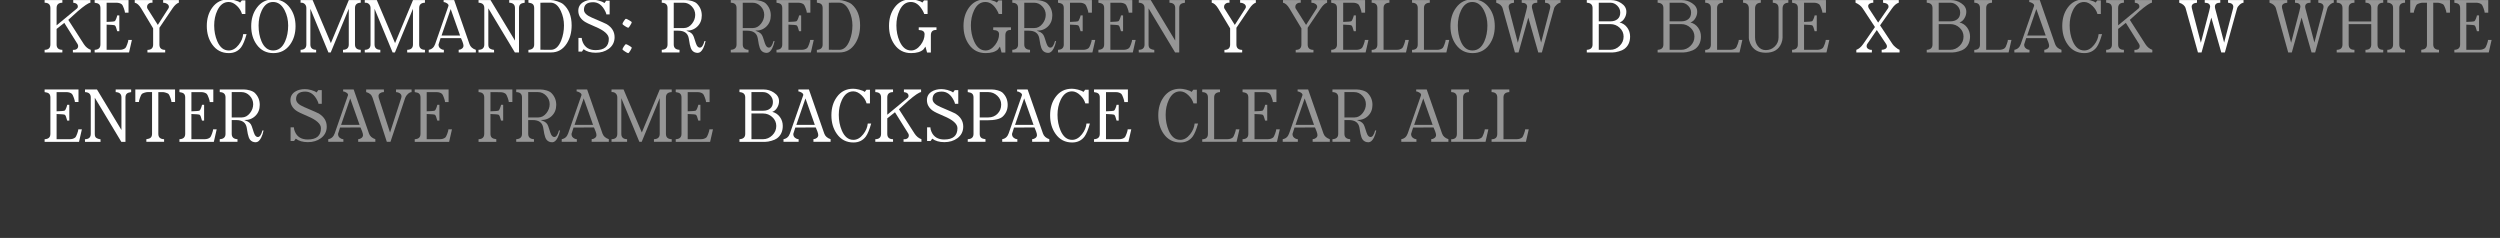 <?xml version="1.0" encoding="utf-8"?>
<!-- Generator: Adobe Illustrator 17.0.0, SVG Export Plug-In . SVG Version: 6.00 Build 0)  -->
<!DOCTYPE svg PUBLIC "-//W3C//DTD SVG 1.1//EN" "http://www.w3.org/Graphics/SVG/1.1/DTD/svg11.dtd">
<svg version="1.1" xmlns="http://www.w3.org/2000/svg" xmlns:xlink="http://www.w3.org/1999/xlink" x="0px" y="0px"
	 width="402.75px" height="38.333px" viewBox="0 0 402.75 38.333" enable-background="new 0 0 402.75 38.333" xml:space="preserve">
<rect x="0" y="0" width="402.75" height="38.333" fill="#333333" stroke="none"/>
<g id="Layer_2" display="none">
	<rect x="-25" y="-19.667" display="inline" width="584" height="98"/>
</g>
<g id="Layer_1">
	<g>
		<path fill="#FFFFFF" d="M9.118,4.664V7.17c0,0.57,0.31,0.855,0.929,0.855v0.423H7.188V8.026c0.619-0.008,0.929-0.294,0.929-0.858
			V1.294c0-0.563-0.31-0.85-0.929-0.857V0.013h2.858v0.424c-0.62,0.008-0.929,0.294-0.929,0.859v2.788l3.294-2.729
			c0.086-0.07,0.129-0.169,0.129-0.294c0-0.361-0.247-0.569-0.741-0.624V0.013h2.765v0.424c-0.322,0.031-1.004,0.494-2.047,1.389
			C12.016,2.281,11.51,2.739,11,3.201l2.506,3.906c0.306,0.465,0.678,0.771,1.118,0.918v0.423h-2.882V8.026l0.035,0.012
			c0.22,0.016,0.41-0.03,0.571-0.136c0.161-0.106,0.241-0.27,0.241-0.49c0-0.102-0.03-0.204-0.091-0.307l-2.14-3.422L9.118,4.664z"
			/>
		<path fill="#FFFFFF" d="M19.223,2.484v2.542h-0.341C18.741,4.46,18.613,4.149,18.5,4.09c-0.114-0.059-0.555-0.101-1.324-0.124
			v4.06h2.106c0.376,0,0.678-0.095,0.906-0.283c0.078-0.062,0.18-0.267,0.306-0.611s0.185-0.576,0.177-0.694h0.577l-0.459,2.012
			h-5.541V8.026c0.619-0.024,0.929-0.31,0.929-0.858V1.294c0-0.29-0.083-0.502-0.247-0.635c-0.141-0.109-0.369-0.184-0.682-0.223
			V0.013h5.458v2.024h-0.576c0.007-0.119-0.051-0.35-0.177-0.693s-0.228-0.552-0.306-0.623c-0.228-0.189-0.53-0.284-0.906-0.284
			h-1.564v3.095c0.769-0.024,1.204-0.063,1.306-0.118c0.071-0.039,0.153-0.181,0.247-0.424c0.086-0.219,0.137-0.388,0.153-0.506
			H19.223z"/>
		<path fill="#FFFFFF" d="M28.812,0.437c-0.33,0.095-0.67,0.4-1.023,0.918l-2.106,3.117v2.706c0,0.564,0.31,0.852,0.929,0.859v0.411
			h-2.858V8.037c0.611,0,0.917-0.287,0.917-0.859V4.567l-1.93-3.212c-0.329-0.541-0.674-0.848-1.035-0.918V0.013h2.859v0.424h-0.035
			c-0.235-0.016-0.428,0.035-0.577,0.153c-0.172,0.117-0.259,0.29-0.259,0.518c0,0.117,0.016,0.2,0.047,0.247l1.683,2.658
			l1.706-2.658c0.055-0.086,0.082-0.169,0.082-0.247c0-0.212-0.106-0.381-0.317-0.506c-0.181-0.11-0.385-0.165-0.612-0.165V0.013
			h2.529V0.437z"/>
		<path fill="#FFFFFF" d="M34.505,4.096c0,0.926,0.165,1.772,0.494,2.541c0.431,0.996,1.051,1.494,1.858,1.494
			c0.588,0,1.118-0.301,1.588-0.902c0.431-0.546,0.674-1.124,0.729-1.733h0.553c-0.274,0.98-0.564,1.683-0.871,2.106
			c-0.478,0.635-1.141,0.953-1.988,0.953c-1.129,0-2.02-0.459-2.671-1.377c-0.588-0.823-0.882-1.823-0.882-3
			c0-1.16,0.29-2.141,0.871-2.941c0.643-0.894,1.521-1.341,2.635-1.341c0.267,0,0.592,0.047,0.977,0.142
			c0.431,0.109,0.726,0.234,0.882,0.376l0.282-0.353h0.565V2.26h-0.541c-0.134-0.48-0.4-0.915-0.8-1.302
			c-0.439-0.426-0.886-0.639-1.341-0.639c-0.792,0-1.404,0.459-1.835,1.376C34.674,2.41,34.505,3.209,34.505,4.096z"/>
		<path fill="#FFFFFF" d="M44.035-0.104c1.129,0,2.023,0.455,2.682,1.364c0.596,0.809,0.894,1.797,0.894,2.965
			c0,1.169-0.298,2.161-0.894,2.977c-0.659,0.902-1.553,1.354-2.682,1.354c-1.122,0-2.012-0.451-2.671-1.354
			c-0.596-0.815-0.894-1.808-0.894-2.977c0-1.168,0.298-2.156,0.894-2.965C42.023,0.351,42.913-0.104,44.035-0.104z M44.011,8.131
			c0.847,0,1.486-0.487,1.918-1.461c0.329-0.746,0.494-1.603,0.494-2.568c0-0.872-0.185-1.678-0.553-2.416
			c-0.463-0.911-1.09-1.366-1.882-1.366c-0.784,0-1.392,0.459-1.823,1.378c-0.337,0.715-0.506,1.517-0.506,2.404
			c0,0.974,0.157,1.826,0.47,2.557C42.544,7.64,43.172,8.131,44.011,8.131z"/>
		<path fill="#FFFFFF" d="M56.193,0.013h1.924v0.424c-0.62,0.016-0.929,0.302-0.929,0.857v5.873c0,0.557,0.31,0.843,0.929,0.858
			v0.423h-2.859V8.026c0.62-0.016,0.93-0.302,0.93-0.857V1.413l-2.906,7.035h-0.376l-2.906-7.035v5.755
			c0,0.556,0.31,0.842,0.93,0.857v0.423h-2.506V8.026c0.619-0.016,0.929-0.302,0.929-0.858V1.294c0-0.266-0.086-0.481-0.259-0.646
			c-0.173-0.165-0.396-0.235-0.67-0.212V0.013h1.939l2.941,6.935L56.193,0.013z"/>
		<path fill="#FFFFFF" d="M66.534,0.013h1.924v0.424c-0.62,0.016-0.929,0.302-0.929,0.857v5.873c0,0.557,0.31,0.843,0.929,0.858
			v0.423h-2.859V8.026c0.62-0.016,0.93-0.302,0.93-0.857V1.413l-2.906,7.035h-0.376L60.34,1.413v5.755
			c0,0.556,0.31,0.842,0.93,0.857v0.423h-2.506V8.026c0.619-0.016,0.929-0.302,0.929-0.858V1.294c0-0.266-0.086-0.481-0.259-0.646
			c-0.173-0.165-0.396-0.235-0.67-0.212V0.013h1.939l2.941,6.935L66.534,0.013z"/>
		<path fill="#FFFFFF" d="M70.975,6.143c-0.219,0.639-0.329,0.982-0.329,1.029c0,0.265,0.086,0.468,0.259,0.607
			c0.204,0.164,0.404,0.246,0.6,0.246v0.423h-2.436V8.026c0.502-0.087,0.847-0.396,1.036-0.929l2.141-6.143
			c0.007-0.023,0.012-0.047,0.012-0.07c0-0.134-0.096-0.259-0.289-0.377c-0.192-0.117-0.358-0.176-0.5-0.176V0.013h1.694l2.47,7.095
			c0.149,0.434,0.49,0.739,1.024,0.918v0.423h-2.765V8.026c0.196-0.008,0.375-0.074,0.535-0.199s0.241-0.28,0.241-0.468
			c0-0.14-0.051-0.347-0.153-0.619c-0.086-0.195-0.169-0.394-0.247-0.597H70.975z M74.117,5.719l-1.509-4.263l-1.471,4.263H74.117z"
			/>
		<path fill="#FFFFFF" d="M82.963,1.296c0-0.549-0.31-0.836-0.929-0.859V0.013h2.494v0.424c-0.314,0.039-0.537,0.114-0.67,0.224
			c-0.165,0.134-0.247,0.346-0.247,0.636v7.152h-0.665l-4.277-7.107v5.828c0,0.289,0.066,0.492,0.2,0.609
			c0.07,0.062,0.186,0.122,0.347,0.177c0.161,0.055,0.285,0.078,0.371,0.07l0.012,0.423h-2.506l-0.012-0.423
			c0.627-0.008,0.941-0.294,0.941-0.858V1.294c0-0.548-0.31-0.834-0.929-0.857V0.013h1.929l3.941,6.53V1.296z"/>
		<path fill="#FFFFFF" d="M85.128,8.037c0.619-0.04,0.929-0.326,0.929-0.859V1.296c0-0.299-0.083-0.514-0.247-0.647
			c-0.133-0.109-0.361-0.185-0.682-0.224V0.001h3.611c0.274,0,0.625,0.071,1.053,0.212c0.427,0.142,0.739,0.294,0.935,0.459
			c0.91,0.776,1.365,1.918,1.365,3.424c0,1.129-0.263,2.102-0.788,2.917c-0.612,0.957-1.451,1.436-2.518,1.436h-3.659V8.037z
			 M88.74,8.026c0.714,0,1.271-0.502,1.671-1.507c0.298-0.769,0.447-1.576,0.447-2.423c0-0.808-0.165-1.572-0.494-2.294
			c-0.416-0.918-0.976-1.377-1.682-1.377c-0.016,0-0.557,0.004-1.624,0.012v7.576C88.062,8.022,88.622,8.026,88.74,8.026z"/>
		<path fill="#FFFFFF" d="M95.952,8.073c1.419,0,2.129-0.608,2.129-1.824c0-0.689-0.733-1.341-2.2-1.952
			c-0.917-0.385-1.518-0.679-1.8-0.883c-0.612-0.447-0.917-1.008-0.917-1.683c0-0.588,0.25-1.043,0.753-1.364
			c0.431-0.274,0.957-0.412,1.576-0.412c0.306,0,0.631,0.047,0.977,0.142c0.392,0.102,0.694,0.235,0.906,0.399l0.271-0.376h0.565
			v2.2h-0.529c-0.008-0.11-0.063-0.271-0.165-0.482c-0.479-0.988-1.133-1.482-1.964-1.482c-0.988,0-1.482,0.404-1.482,1.212
			c0,0.486,0.427,0.909,1.282,1.271c1.506,0.643,2.298,0.992,2.376,1.047C98.583,4.41,99.01,5.112,99.01,5.99
			c0,0.785-0.317,1.412-0.953,1.883c-0.573,0.416-1.267,0.623-2.083,0.623c-0.824,0-1.475-0.188-1.953-0.564l-0.271,0.377h-0.564
			v-2.2h0.529c0,0.212,0.059,0.451,0.176,0.718C94.253,7.657,94.94,8.073,95.952,8.073z"/>
		<path fill="#FFFFFF" d="M101.775,3.59c0,0.07-0.081,0.235-0.241,0.494c-0.161,0.259-0.265,0.388-0.312,0.388
			c-0.086,0-0.265-0.086-0.535-0.259c-0.271-0.172-0.406-0.294-0.406-0.364c0-0.078,0.076-0.235,0.229-0.471
			c0.153-0.235,0.265-0.353,0.335-0.353c0.071,0,0.243,0.08,0.518,0.24C101.638,3.427,101.775,3.535,101.775,3.59z M101.775,7.684
			c0,0.07-0.081,0.235-0.241,0.494c-0.161,0.259-0.265,0.389-0.312,0.389c-0.086,0-0.265-0.089-0.535-0.265
			c-0.271-0.177-0.406-0.296-0.406-0.359c0-0.078,0.076-0.235,0.229-0.471c0.153-0.235,0.265-0.353,0.335-0.353
			c0.071,0,0.243,0.08,0.518,0.241C101.638,7.522,101.775,7.629,101.775,7.684z"/>
		<path fill="#FFFFFF" d="M113.492,6.614h0.177c-0.086,0.439-0.216,0.831-0.388,1.177c-0.251,0.486-0.542,0.729-0.871,0.729
			c-0.393,0-0.698-0.137-0.918-0.411c-0.157-0.212-0.278-0.529-0.364-0.953c-0.063-0.337-0.122-0.679-0.177-1.023
			c-0.157-0.792-0.718-1.188-1.682-1.188h-0.729v2.227c0,0.54,0.31,0.825,0.929,0.856v0.423h-2.859V8.026
			c0.62-0.031,0.93-0.317,0.93-0.858V1.294c0-0.557-0.31-0.842-0.93-0.857V0.013h3.906c0.282,0,0.592,0.048,0.929,0.142
			c0.376,0.11,0.647,0.247,0.812,0.412c0.533,0.525,0.8,1.168,0.8,1.929c0,0.722-0.237,1.314-0.712,1.776
			c-0.475,0.463-1.072,0.683-1.794,0.659c0.345,0.142,0.545,0.228,0.6,0.259c0.196,0.11,0.353,0.255,0.471,0.436
			c0.086,0.134,0.188,0.396,0.306,0.788c0.125,0.416,0.228,0.702,0.306,0.858c0.142,0.268,0.314,0.4,0.518,0.4
			C113.057,7.672,113.304,7.32,113.492,6.614z M108.54,4.519h1.635c0.502,0,0.937-0.232,1.306-0.697
			c0.345-0.442,0.518-0.919,0.518-1.433c0-0.521-0.187-0.976-0.559-1.366s-0.814-0.586-1.324-0.586h-1.576V4.519z"/>
		<path fill="#969696" d="M124.61,6.614h0.177c-0.086,0.439-0.216,0.831-0.388,1.177c-0.251,0.486-0.542,0.729-0.871,0.729
			c-0.393,0-0.698-0.137-0.918-0.411c-0.157-0.212-0.278-0.529-0.364-0.953c-0.063-0.337-0.122-0.679-0.177-1.023
			c-0.157-0.792-0.718-1.188-1.682-1.188h-0.729v2.227c0,0.54,0.31,0.825,0.929,0.856v0.423h-2.859V8.026
			c0.62-0.031,0.93-0.317,0.93-0.858V1.294c0-0.557-0.31-0.842-0.93-0.857V0.013h3.906c0.282,0,0.592,0.048,0.929,0.142
			c0.376,0.11,0.647,0.247,0.812,0.412c0.533,0.525,0.8,1.168,0.8,1.929c0,0.722-0.237,1.314-0.712,1.776
			c-0.475,0.463-1.072,0.683-1.794,0.659c0.345,0.142,0.545,0.228,0.6,0.259c0.196,0.11,0.353,0.255,0.471,0.436
			c0.086,0.134,0.188,0.396,0.306,0.788c0.125,0.416,0.228,0.702,0.306,0.858c0.142,0.268,0.314,0.4,0.518,0.4
			C124.175,7.672,124.422,7.32,124.61,6.614z M119.657,4.519h1.635c0.502,0,0.937-0.232,1.306-0.697
			c0.345-0.442,0.518-0.919,0.518-1.433c0-0.521-0.187-0.976-0.559-1.366s-0.814-0.586-1.324-0.586h-1.576V4.519z"/>
		<path fill="#969696" d="M129.068,2.484v2.542h-0.341c-0.142-0.565-0.269-0.877-0.382-0.936c-0.114-0.059-0.555-0.101-1.324-0.124
			v4.06h2.106c0.376,0,0.678-0.095,0.906-0.283c0.078-0.062,0.18-0.267,0.306-0.611s0.185-0.576,0.177-0.694h0.577l-0.459,2.012
			h-5.541V8.026c0.619-0.024,0.929-0.31,0.929-0.858V1.294c0-0.29-0.083-0.502-0.247-0.635c-0.141-0.109-0.369-0.184-0.682-0.223
			V0.013h5.458v2.024h-0.576c0.007-0.119-0.051-0.35-0.177-0.693s-0.228-0.552-0.306-0.623c-0.228-0.189-0.53-0.284-0.906-0.284
			h-1.564v3.095c0.769-0.024,1.204-0.063,1.306-0.118c0.071-0.039,0.153-0.181,0.247-0.424c0.086-0.219,0.137-0.388,0.153-0.506
			H129.068z"/>
		<path fill="#969696" d="M131.598,8.037c0.619-0.04,0.929-0.326,0.929-0.859V1.296c0-0.299-0.083-0.514-0.247-0.647
			c-0.133-0.109-0.361-0.185-0.682-0.224V0.001h3.611c0.274,0,0.625,0.071,1.053,0.212c0.427,0.142,0.739,0.294,0.935,0.459
			c0.91,0.776,1.365,1.918,1.365,3.424c0,1.129-0.263,2.102-0.788,2.917c-0.612,0.957-1.451,1.436-2.518,1.436h-3.659V8.037z
			 M135.209,8.026c0.714,0,1.271-0.502,1.671-1.507c0.298-0.769,0.447-1.576,0.447-2.423c0-0.808-0.165-1.572-0.494-2.294
			c-0.416-0.918-0.976-1.377-1.682-1.377c-0.016,0-0.557,0.004-1.624,0.012v7.576C134.531,8.022,135.092,8.026,135.209,8.026z"/>
		<path fill="#FFFFFF" d="M146.774,8.555c-1.129,0-2.02-0.459-2.671-1.377c-0.588-0.823-0.882-1.823-0.882-3
			c0-1.16,0.29-2.141,0.871-2.941c0.643-0.894,1.521-1.341,2.635-1.341c0.259,0,0.584,0.047,0.977,0.142
			c0.439,0.109,0.733,0.234,0.882,0.376l0.282-0.353h0.565V2.26h-0.541c-0.024-0.103-0.094-0.264-0.212-0.484
			c-0.525-0.971-1.169-1.456-1.93-1.456c-0.8,0-1.412,0.455-1.835,1.364c-0.337,0.714-0.506,1.518-0.506,2.412
			c0,0.917,0.168,1.761,0.506,2.529c0.439,1.004,1.059,1.506,1.859,1.506c0.572,0,1.086-0.297,1.541-0.892
			c0.423-0.555,0.635-1.13,0.635-1.724c0-0.438-0.314-0.665-0.941-0.681V4.402h2.859v0.424c-0.023,0-0.051,0-0.082,0
			c-0.549,0-0.824,0.286-0.824,0.858V8.46h-0.612l-0.259-0.953c-0.063,0.103-0.172,0.256-0.33,0.459
			C148.339,8.359,147.676,8.555,146.774,8.555z"/>
		<path fill="#969696" d="M158.774,8.555c-1.129,0-2.02-0.459-2.671-1.377c-0.588-0.823-0.882-1.823-0.882-3
			c0-1.16,0.29-2.141,0.871-2.941c0.643-0.894,1.521-1.341,2.635-1.341c0.259,0,0.584,0.047,0.977,0.142
			c0.439,0.109,0.733,0.234,0.882,0.376l0.282-0.353h0.565V2.26h-0.541c-0.024-0.103-0.094-0.264-0.212-0.484
			c-0.525-0.971-1.169-1.456-1.93-1.456c-0.8,0-1.412,0.455-1.835,1.364c-0.337,0.714-0.506,1.518-0.506,2.412
			c0,0.917,0.168,1.761,0.506,2.529c0.439,1.004,1.059,1.506,1.859,1.506c0.572,0,1.086-0.297,1.541-0.892
			c0.423-0.555,0.635-1.13,0.635-1.724c0-0.438-0.314-0.665-0.941-0.681V4.402h2.859v0.424c-0.023,0-0.051,0-0.082,0
			c-0.549,0-0.824,0.286-0.824,0.858V8.46h-0.612l-0.259-0.953c-0.063,0.103-0.172,0.256-0.33,0.459
			C160.339,8.359,159.676,8.555,158.774,8.555z"/>
		<path fill="#969696" d="M169.962,6.614h0.177c-0.086,0.439-0.216,0.831-0.388,1.177c-0.251,0.486-0.542,0.729-0.871,0.729
			c-0.393,0-0.698-0.137-0.918-0.411c-0.157-0.212-0.278-0.529-0.364-0.953c-0.063-0.337-0.122-0.679-0.177-1.023
			c-0.157-0.792-0.718-1.188-1.682-1.188h-0.729v2.227c0,0.54,0.31,0.825,0.929,0.856v0.423h-2.859V8.026
			c0.62-0.031,0.93-0.317,0.93-0.858V1.294c0-0.557-0.31-0.842-0.93-0.857V0.013h3.906c0.282,0,0.592,0.048,0.929,0.142
			c0.376,0.11,0.647,0.247,0.812,0.412c0.533,0.525,0.8,1.168,0.8,1.929c0,0.722-0.237,1.314-0.712,1.776
			c-0.475,0.463-1.072,0.683-1.794,0.659c0.345,0.142,0.545,0.228,0.6,0.259c0.196,0.11,0.353,0.255,0.471,0.436
			c0.086,0.134,0.188,0.396,0.306,0.788c0.125,0.416,0.228,0.702,0.306,0.858c0.142,0.268,0.314,0.4,0.518,0.4
			C169.527,7.672,169.774,7.32,169.962,6.614z M165.01,4.519h1.635c0.502,0,0.937-0.232,1.306-0.697
			c0.345-0.442,0.518-0.919,0.518-1.433c0-0.521-0.187-0.976-0.559-1.366s-0.814-0.586-1.324-0.586h-1.576V4.519z"/>
		<path fill="#969696" d="M174.421,2.484v2.542h-0.341c-0.142-0.565-0.269-0.877-0.382-0.936c-0.114-0.059-0.555-0.101-1.324-0.124
			v4.06h2.106c0.376,0,0.678-0.095,0.906-0.283c0.078-0.062,0.18-0.267,0.306-0.611s0.185-0.576,0.177-0.694h0.577l-0.459,2.012
			h-5.541V8.026c0.619-0.024,0.929-0.31,0.929-0.858V1.294c0-0.29-0.083-0.502-0.247-0.635c-0.141-0.109-0.369-0.184-0.682-0.223
			V0.013h5.458v2.024h-0.576c0.007-0.119-0.051-0.35-0.177-0.693s-0.228-0.552-0.306-0.623c-0.228-0.189-0.53-0.284-0.906-0.284
			h-1.564v3.095c0.769-0.024,1.204-0.063,1.306-0.118c0.071-0.039,0.153-0.181,0.247-0.424c0.086-0.219,0.137-0.388,0.153-0.506
			H174.421z"/>
		<path fill="#969696" d="M180.927,2.484v2.542h-0.341c-0.142-0.565-0.269-0.877-0.382-0.936c-0.114-0.059-0.555-0.101-1.324-0.124
			v4.06h2.106c0.376,0,0.678-0.095,0.906-0.283c0.078-0.062,0.18-0.267,0.306-0.611s0.185-0.576,0.177-0.694h0.577l-0.459,2.012
			h-5.541V8.026c0.619-0.024,0.929-0.31,0.929-0.858V1.294c0-0.29-0.083-0.502-0.247-0.635c-0.141-0.109-0.369-0.184-0.682-0.223
			V0.013h5.458v2.024h-0.576c0.007-0.119-0.051-0.35-0.177-0.693s-0.228-0.552-0.306-0.623c-0.228-0.189-0.53-0.284-0.906-0.284
			h-1.564v3.095c0.769-0.024,1.204-0.063,1.306-0.118c0.071-0.039,0.153-0.181,0.247-0.424c0.086-0.219,0.137-0.388,0.153-0.506
			H180.927z"/>
		<path fill="#969696" d="M189.327,1.296c0-0.549-0.31-0.836-0.929-0.859V0.013h2.494v0.424c-0.314,0.039-0.537,0.114-0.67,0.224
			c-0.165,0.134-0.247,0.346-0.247,0.636v7.152h-0.665l-4.277-7.107v5.828c0,0.289,0.066,0.492,0.2,0.609
			c0.07,0.062,0.186,0.122,0.347,0.177c0.161,0.055,0.285,0.078,0.371,0.07l0.012,0.423h-2.506l-0.012-0.423
			c0.627-0.008,0.941-0.294,0.941-0.858V1.294c0-0.548-0.31-0.834-0.929-0.857V0.013h1.929l3.941,6.53V1.296z"/>
		<path fill="#FFFFFF" d="M202.315,0.437c-0.33,0.095-0.67,0.4-1.023,0.918l-2.106,3.117v2.706c0,0.564,0.31,0.852,0.929,0.859
			v0.411h-2.858V8.037c0.611,0,0.917-0.287,0.917-0.859V4.567l-1.93-3.212c-0.329-0.541-0.674-0.848-1.035-0.918V0.013h2.859v0.424
			h-0.035c-0.235-0.016-0.428,0.035-0.577,0.153c-0.172,0.117-0.259,0.29-0.259,0.518c0,0.117,0.016,0.2,0.047,0.247l1.683,2.658
			l1.706-2.658c0.055-0.086,0.082-0.169,0.082-0.247c0-0.212-0.106-0.381-0.317-0.506c-0.181-0.11-0.385-0.165-0.612-0.165V0.013
			h2.529V0.437z"/>
		<path fill="#969696" d="M213.797,0.437c-0.33,0.095-0.67,0.4-1.023,0.918l-2.106,3.117v2.706c0,0.564,0.31,0.852,0.929,0.859
			v0.411h-2.858V8.037c0.611,0,0.917-0.287,0.917-0.859V4.567l-1.93-3.212c-0.329-0.541-0.674-0.848-1.035-0.918V0.013h2.859v0.424
			h-0.035c-0.235-0.016-0.428,0.035-0.577,0.153c-0.172,0.117-0.259,0.29-0.259,0.518c0,0.117,0.016,0.2,0.047,0.247l1.683,2.658
			l1.706-2.658c0.055-0.086,0.082-0.169,0.082-0.247c0-0.212-0.106-0.381-0.317-0.506c-0.181-0.11-0.385-0.165-0.612-0.165V0.013
			h2.529V0.437z"/>
		<path fill="#969696" d="M218.433,2.484v2.542h-0.341c-0.142-0.565-0.269-0.877-0.382-0.936c-0.114-0.059-0.555-0.101-1.324-0.124
			v4.06h2.106c0.376,0,0.678-0.095,0.906-0.283c0.078-0.062,0.18-0.267,0.306-0.611s0.185-0.576,0.177-0.694h0.577l-0.459,2.012
			h-5.541V8.026c0.619-0.024,0.929-0.31,0.929-0.858V1.294c0-0.29-0.083-0.502-0.247-0.635c-0.141-0.109-0.369-0.184-0.682-0.223
			V0.013h5.458v2.024h-0.576c0.007-0.119-0.051-0.35-0.177-0.693s-0.228-0.552-0.306-0.623c-0.228-0.189-0.53-0.284-0.906-0.284
			h-1.564v3.095c0.769-0.024,1.204-0.063,1.306-0.118c0.071-0.039,0.153-0.181,0.247-0.424c0.086-0.219,0.137-0.388,0.153-0.506
			H218.433z"/>
		<path fill="#969696" d="M224.998,8.026c0.376,0,0.678-0.095,0.906-0.283c0.078-0.062,0.18-0.269,0.306-0.617
			s0.185-0.578,0.177-0.688h0.577l-0.458,2.012h-5.53V8.037c0.611-0.008,0.917-0.295,0.917-0.859V1.296
			c0-0.558-0.306-0.844-0.917-0.859V0.013h2.858v0.424c-0.627,0.023-0.941,0.311-0.941,0.859v6.729H224.998z"/>
		<path fill="#969696" d="M231.503,8.026c0.376,0,0.678-0.095,0.906-0.283c0.078-0.062,0.18-0.269,0.306-0.617
			s0.185-0.578,0.177-0.688h0.577l-0.458,2.012h-5.53V8.037c0.611-0.008,0.917-0.295,0.917-0.859V1.296
			c0-0.558-0.306-0.844-0.917-0.859V0.013h2.858v0.424c-0.627,0.023-0.941,0.311-0.941,0.859v6.729H231.503z"/>
		<path fill="#969696" d="M237.233-0.104c1.129,0,2.023,0.455,2.682,1.364c0.596,0.809,0.894,1.797,0.894,2.965
			c0,1.169-0.298,2.161-0.894,2.977c-0.659,0.902-1.553,1.354-2.682,1.354c-1.122,0-2.012-0.451-2.671-1.354
			c-0.596-0.815-0.894-1.808-0.894-2.977c0-1.168,0.298-2.156,0.894-2.965C235.221,0.351,236.111-0.104,237.233-0.104z
			 M237.209,8.131c0.847,0,1.486-0.487,1.918-1.461c0.329-0.746,0.494-1.603,0.494-2.568c0-0.872-0.185-1.678-0.553-2.416
			c-0.463-0.911-1.09-1.366-1.882-1.366c-0.784,0-1.392,0.459-1.823,1.378c-0.337,0.715-0.506,1.517-0.506,2.404
			c0,0.974,0.157,1.826,0.47,2.557C235.743,7.64,236.37,8.131,237.209,8.131z"/>
		<path fill="#969696" d="M246.786,1.084c0,0.102,0.027,0.251,0.083,0.447l1.406,5.333l1.44-5.51
			c0.024-0.086,0.036-0.169,0.036-0.247c0-0.408-0.282-0.632-0.847-0.671V0.013h2.494v0.424c-0.196,0.016-0.404,0.124-0.624,0.323
			c-0.22,0.2-0.357,0.398-0.412,0.595l-1.965,7.094l-0.582-0.001l-1.603-5.618l-1.574,5.618l-0.583,0.001l-1.976-7.094
			c-0.125-0.439-0.471-0.745-1.036-0.918V0.013h2.859v0.424c-0.573,0.055-0.859,0.271-0.859,0.647c0,0.086,0.012,0.176,0.037,0.27
			l1.444,5.535l1.331-5.063c0.11-0.424,0.165-0.667,0.165-0.729c0-0.432-0.291-0.651-0.871-0.659V0.013h2.506v0.424
			C247.076,0.437,246.786,0.653,246.786,1.084z"/>
		<path fill="#FFFFFF" d="M262.609,5.884c0,0.879-0.313,1.549-0.941,2.012c-0.188,0.142-0.479,0.269-0.871,0.383
			c-0.393,0.113-0.718,0.17-0.977,0.17h-4.188V8.026c0.619-0.031,0.929-0.317,0.929-0.858V1.294c0-0.541-0.31-0.826-0.929-0.857
			V0.013h3.906c0.596,0,1.141,0.165,1.635,0.494c0.557,0.361,0.835,0.824,0.835,1.389c0,0.369-0.099,0.714-0.294,1.035
			c-0.204,0.354-0.471,0.581-0.8,0.683c0.518,0.134,0.929,0.412,1.235,0.835C262.456,4.872,262.609,5.351,262.609,5.884z
			 M257.562,3.437h1.882c0.471,0,0.851-0.12,1.141-0.36c0.29-0.239,0.436-0.592,0.436-1.057c0-0.417-0.159-0.785-0.477-1.104
			c-0.318-0.318-0.685-0.479-1.1-0.479h-1.882V3.437z M257.562,8.026h1.859c0.572,0,1.072-0.21,1.5-0.63
			c0.427-0.42,0.641-0.92,0.641-1.5c0-0.557-0.212-1.031-0.635-1.424c-0.424-0.392-0.917-0.588-1.482-0.588h-1.882V8.026z"/>
		<path fill="#969696" d="M274.021,5.884c0,0.879-0.313,1.549-0.941,2.012c-0.188,0.142-0.479,0.269-0.871,0.383
			c-0.393,0.113-0.718,0.17-0.977,0.17h-4.188V8.026c0.619-0.031,0.929-0.317,0.929-0.858V1.294c0-0.541-0.31-0.826-0.929-0.857
			V0.013h3.906c0.596,0,1.141,0.165,1.635,0.494c0.557,0.361,0.835,0.824,0.835,1.389c0,0.369-0.099,0.714-0.294,1.035
			c-0.204,0.354-0.471,0.581-0.8,0.683c0.518,0.134,0.929,0.412,1.235,0.835C273.868,4.872,274.021,5.351,274.021,5.884z
			 M268.974,3.437h1.882c0.471,0,0.851-0.12,1.141-0.36c0.29-0.239,0.436-0.592,0.436-1.057c0-0.417-0.159-0.785-0.477-1.104
			c-0.318-0.318-0.685-0.479-1.1-0.479h-1.882V3.437z M268.974,8.026h1.859c0.572,0,1.072-0.21,1.5-0.63
			c0.427-0.42,0.641-0.92,0.641-1.5c0-0.557-0.212-1.031-0.635-1.424c-0.424-0.392-0.917-0.588-1.482-0.588h-1.882V8.026z"/>
		<path fill="#969696" d="M278.727,8.026c0.376,0,0.678-0.095,0.906-0.283c0.078-0.062,0.18-0.269,0.306-0.617
			s0.185-0.578,0.177-0.688h0.577l-0.458,2.012h-5.53V8.037c0.611-0.008,0.917-0.295,0.917-0.859V1.296
			c0-0.558-0.306-0.844-0.917-0.859V0.013h2.858v0.424c-0.627,0.023-0.941,0.311-0.941,0.859v6.729H278.727z"/>
		<path fill="#969696" d="M284.468,8.495c-1.247,0-2.086-0.51-2.518-1.529c-0.141-0.329-0.212-0.631-0.212-0.905V1.39
			c0-0.611-0.31-0.93-0.929-0.953V0.013h2.858v0.424c-0.62,0.023-0.929,0.342-0.929,0.953v4.636c0,0.541,0.149,1.008,0.447,1.399
			c0.329,0.432,0.756,0.647,1.282,0.647c0.572,0,1.059-0.198,1.458-0.595c0.4-0.396,0.6-0.88,0.6-1.452V1.39
			c0-0.321-0.07-0.555-0.211-0.7c-0.142-0.145-0.381-0.229-0.718-0.253V0.013h2.506v0.424c-0.62,0.023-0.93,0.342-0.93,0.953v4.671
			c0,0.274-0.062,0.572-0.188,0.894C286.578,7.982,285.738,8.495,284.468,8.495z"/>
		<path fill="#969696" d="M292.679,2.484v2.542h-0.341c-0.142-0.565-0.269-0.877-0.382-0.936c-0.114-0.059-0.555-0.101-1.324-0.124
			v4.06h2.106c0.376,0,0.678-0.095,0.906-0.283c0.078-0.062,0.18-0.267,0.306-0.611s0.185-0.576,0.177-0.694h0.577l-0.459,2.012
			h-5.541V8.026c0.619-0.024,0.929-0.31,0.929-0.858V1.294c0-0.29-0.083-0.502-0.247-0.635c-0.141-0.109-0.369-0.184-0.682-0.223
			V0.013h5.458v2.024h-0.576c0.007-0.119-0.051-0.35-0.177-0.693s-0.228-0.552-0.306-0.623c-0.228-0.189-0.53-0.284-0.906-0.284
			h-1.564v3.095c0.769-0.024,1.204-0.063,1.306-0.118c0.071-0.039,0.153-0.181,0.247-0.424c0.086-0.219,0.137-0.388,0.153-0.506
			H292.679z"/>
		<path fill="#FFFFFF" d="M302.056,4.356l-1.977-3.001c-0.251-0.385-0.635-0.69-1.153-0.918V0.013h2.859v0.424
			c-0.008,0-0.023,0-0.047,0c-0.188,0-0.357,0.043-0.506,0.13c-0.181,0.102-0.271,0.239-0.271,0.411c0,0.126,0.04,0.251,0.118,0.377
			l1.491,2.284l1.579-2.285c0.063-0.086,0.095-0.18,0.095-0.281c0-0.369-0.294-0.581-0.882-0.636V0.013h2.529v0.424
			c-0.361,0.102-0.722,0.406-1.083,0.914l-1.93,2.73l2.006,3.022c0.102,0.156,0.277,0.337,0.527,0.543
			c0.25,0.205,0.453,0.332,0.609,0.379v0.423h-2.882V8.026c0.204-0.008,0.388-0.051,0.553-0.128c0.196-0.108,0.294-0.252,0.294-0.43
			c0-0.124-0.04-0.244-0.118-0.36l-1.517-2.27l-1.554,2.27c-0.055,0.085-0.083,0.197-0.083,0.337c0,0.186,0.092,0.335,0.277,0.447
			c0.184,0.112,0.375,0.157,0.57,0.134v0.423h-2.506V8.026c0.393-0.132,0.758-0.437,1.095-0.917L302.056,4.356z"/>
		<path fill="#969696" d="M317.373,5.884c0,0.879-0.313,1.549-0.941,2.012c-0.188,0.142-0.479,0.269-0.871,0.383
			c-0.393,0.113-0.718,0.17-0.977,0.17h-4.188V8.026c0.619-0.031,0.929-0.317,0.929-0.858V1.294c0-0.541-0.31-0.826-0.929-0.857
			V0.013h3.906c0.596,0,1.141,0.165,1.635,0.494c0.557,0.361,0.835,0.824,0.835,1.389c0,0.369-0.099,0.714-0.294,1.035
			c-0.204,0.354-0.471,0.581-0.8,0.683c0.518,0.134,0.929,0.412,1.235,0.835C317.22,4.872,317.373,5.351,317.373,5.884z
			 M312.326,3.437h1.882c0.471,0,0.851-0.12,1.141-0.36c0.29-0.239,0.436-0.592,0.436-1.057c0-0.417-0.159-0.785-0.477-1.104
			c-0.318-0.318-0.685-0.479-1.1-0.479h-1.882V3.437z M312.326,8.026h1.859c0.572,0,1.072-0.21,1.5-0.63
			c0.427-0.42,0.641-0.92,0.641-1.5c0-0.557-0.212-1.031-0.635-1.424c-0.424-0.392-0.917-0.588-1.482-0.588h-1.882V8.026z"/>
		<path fill="#969696" d="M322.079,8.026c0.376,0,0.678-0.095,0.906-0.283c0.078-0.062,0.18-0.269,0.306-0.617
			s0.185-0.578,0.177-0.688h0.577l-0.458,2.012h-5.53V8.037c0.611-0.008,0.917-0.295,0.917-0.859V1.296
			c0-0.558-0.306-0.844-0.917-0.859V0.013h2.858v0.424c-0.627,0.023-0.941,0.311-0.941,0.859v6.729H322.079z"/>
		<path fill="#969696" d="M326.42,6.143c-0.219,0.639-0.329,0.982-0.329,1.029c0,0.265,0.086,0.468,0.259,0.607
			c0.204,0.164,0.404,0.246,0.6,0.246v0.423h-2.436V8.026c0.502-0.087,0.847-0.396,1.036-0.929l2.141-6.143
			c0.007-0.023,0.012-0.047,0.012-0.07c0-0.134-0.096-0.259-0.289-0.377c-0.192-0.117-0.358-0.176-0.5-0.176V0.013h1.694l2.47,7.095
			c0.149,0.434,0.49,0.739,1.024,0.918v0.423h-2.765V8.026c0.196-0.008,0.375-0.074,0.535-0.199s0.241-0.28,0.241-0.468
			c0-0.14-0.051-0.347-0.153-0.619c-0.086-0.195-0.169-0.394-0.247-0.597H326.42z M329.562,5.719l-1.509-4.263l-1.471,4.263H329.562
			z"/>
		<path fill="#969696" d="M333.42,4.096c0,0.926,0.165,1.772,0.494,2.541c0.431,0.996,1.051,1.494,1.858,1.494
			c0.588,0,1.118-0.301,1.588-0.902c0.431-0.546,0.674-1.124,0.729-1.733h0.553c-0.274,0.98-0.564,1.683-0.871,2.106
			c-0.478,0.635-1.141,0.953-1.988,0.953c-1.129,0-2.02-0.459-2.671-1.377c-0.588-0.823-0.882-1.823-0.882-3
			c0-1.16,0.29-2.141,0.871-2.941c0.643-0.894,1.521-1.341,2.635-1.341c0.267,0,0.592,0.047,0.977,0.142
			c0.431,0.109,0.726,0.234,0.882,0.376l0.282-0.353h0.565V2.26h-0.541c-0.134-0.48-0.4-0.915-0.8-1.302
			c-0.439-0.426-0.886-0.639-1.341-0.639c-0.792,0-1.404,0.459-1.835,1.376C333.589,2.41,333.42,3.209,333.42,4.096z"/>
		<path fill="#969696" d="M341.232,4.664V7.17c0,0.57,0.31,0.855,0.929,0.855v0.423h-2.858V8.026
			c0.619-0.008,0.929-0.294,0.929-0.858V1.294c0-0.563-0.31-0.85-0.929-0.857V0.013h2.858v0.424
			c-0.62,0.008-0.929,0.294-0.929,0.859v2.788l3.294-2.729c0.086-0.07,0.129-0.169,0.129-0.294c0-0.361-0.247-0.569-0.741-0.624
			V0.013h2.765v0.424c-0.322,0.031-1.004,0.494-2.047,1.389c-0.502,0.455-1.008,0.913-1.518,1.376l2.506,3.906
			c0.306,0.465,0.678,0.771,1.118,0.918v0.423h-2.882V8.026l0.035,0.012c0.22,0.016,0.41-0.03,0.571-0.136
			c0.161-0.106,0.241-0.27,0.241-0.49c0-0.102-0.03-0.204-0.091-0.307l-2.14-3.422L341.232,4.664z"/>
		<path fill="#FFFFFF" d="M356.82,1.084c0,0.102,0.027,0.251,0.083,0.447l1.406,5.333l1.44-5.51
			c0.024-0.086,0.036-0.169,0.036-0.247c0-0.408-0.282-0.632-0.847-0.671V0.013h2.494v0.424c-0.196,0.016-0.404,0.124-0.624,0.323
			c-0.22,0.2-0.357,0.398-0.412,0.595l-1.965,7.094l-0.582-0.001l-1.603-5.618l-1.574,5.618l-0.583,0.001l-1.976-7.094
			c-0.125-0.439-0.471-0.745-1.036-0.918V0.013h2.859v0.424c-0.573,0.055-0.859,0.271-0.859,0.647c0,0.086,0.012,0.176,0.037,0.27
			l1.444,5.535l1.331-5.063c0.11-0.424,0.165-0.667,0.165-0.729c0-0.432-0.291-0.651-0.871-0.659V0.013h2.506v0.424
			C357.11,0.437,356.82,0.653,356.82,1.084z"/>
		<path fill="#969696" d="M371.361,1.084c0,0.102,0.027,0.251,0.083,0.447l1.406,5.333l1.44-5.51
			c0.024-0.086,0.036-0.169,0.036-0.247c0-0.408-0.282-0.632-0.847-0.671V0.013h2.494v0.424c-0.196,0.016-0.404,0.124-0.624,0.323
			c-0.22,0.2-0.357,0.398-0.412,0.595l-1.965,7.094l-0.582-0.001l-1.603-5.618l-1.574,5.618l-0.583,0.001l-1.976-7.094
			c-0.125-0.439-0.471-0.745-1.036-0.918V0.013h2.859v0.424c-0.573,0.055-0.859,0.271-0.859,0.647c0,0.086,0.012,0.176,0.037,0.27
			l1.444,5.535l1.331-5.063c0.11-0.424,0.165-0.667,0.165-0.729c0-0.432-0.291-0.651-0.871-0.659V0.013h2.506v0.424
			C371.651,0.437,371.361,0.653,371.361,1.084z"/>
		<path fill="#969696" d="M382.008,3.884h-3.636v3.282c0,0.572,0.31,0.859,0.929,0.859v0.423h-2.858V8.026
			c0.619-0.008,0.929-0.294,0.929-0.858V1.294c0-0.563-0.31-0.85-0.929-0.857V0.013h2.858v0.424c-0.62,0-0.929,0.286-0.929,0.859
			V3.46h3.636V1.296c0-0.573-0.311-0.859-0.93-0.859V0.013h2.859v0.424c-0.613,0.008-0.918,0.294-0.918,0.857v5.873
			c0,0.572,0.305,0.858,0.918,0.858v0.423h-2.859V8.026c0.619,0,0.93-0.287,0.93-0.859V3.884z"/>
		<path fill="#969696" d="M385.525,1.294c0-0.281-0.071-0.485-0.212-0.61c-0.22-0.188-0.459-0.271-0.718-0.247V0.013h2.858v0.424
			c-0.619,0.008-0.929,0.294-0.929,0.857v5.873c0,0.557,0.31,0.843,0.929,0.858v0.423h-2.858V8.026
			c0.619-0.008,0.93-0.294,0.93-0.858V1.294z"/>
		<path fill="#969696" d="M390.254,0.437c-0.126,0-0.286,0.031-0.482,0.095c-0.196,0.062-0.335,0.127-0.418,0.193
			c-0.082,0.067-0.187,0.275-0.312,0.624c-0.126,0.349-0.185,0.578-0.177,0.688h-0.576V0.013h6.4v2.024h-0.577
			c0.008-0.11-0.051-0.34-0.176-0.688c-0.126-0.349-0.229-0.557-0.312-0.624c-0.082-0.066-0.224-0.131-0.423-0.193
			c-0.2-0.063-0.359-0.095-0.477-0.095h-0.729v6.73c0,0.557,0.31,0.843,0.93,0.858v0.423h-2.859V8.026
			c0.313-0.04,0.537-0.114,0.671-0.224c0.164-0.133,0.247-0.345,0.247-0.635v-6.73H390.254z"/>
		<path fill="#969696" d="M399.373,2.484v2.542h-0.342c-0.141-0.565-0.269-0.877-0.382-0.936c-0.114-0.059-0.556-0.101-1.324-0.124
			v4.06h2.106c0.376,0,0.678-0.095,0.906-0.283c0.078-0.062,0.18-0.267,0.306-0.611c0.125-0.345,0.184-0.576,0.176-0.694h0.578
			l-0.459,2.012h-5.541V8.026c0.619-0.024,0.929-0.31,0.929-0.858V1.294c0-0.29-0.082-0.502-0.247-0.635
			c-0.141-0.109-0.368-0.184-0.682-0.223V0.013h5.459v2.024h-0.577c0.008-0.119-0.051-0.35-0.176-0.693
			c-0.126-0.344-0.228-0.552-0.307-0.623c-0.228-0.189-0.529-0.284-0.905-0.284h-1.565v3.095c0.769-0.024,1.204-0.063,1.307-0.118
			c0.07-0.039,0.152-0.181,0.247-0.424c0.086-0.219,0.137-0.388,0.152-0.506H399.373z"/>
		<path fill="#FFFFFF" d="M11.165,16.884v2.541h-0.341c-0.142-0.564-0.269-0.876-0.382-0.936c-0.114-0.059-0.555-0.1-1.324-0.123
			v4.059h2.106c0.376,0,0.678-0.094,0.906-0.282c0.078-0.062,0.18-0.267,0.306-0.612c0.125-0.345,0.185-0.576,0.177-0.693h0.577
			l-0.459,2.012H7.188v-0.424c0.619-0.023,0.929-0.31,0.929-0.857v-5.874c0-0.289-0.083-0.501-0.247-0.634
			c-0.141-0.11-0.369-0.185-0.682-0.224v-0.423h5.458v2.023h-0.576c0.007-0.118-0.051-0.35-0.177-0.693
			c-0.125-0.344-0.228-0.551-0.306-0.622c-0.228-0.189-0.53-0.284-0.906-0.284H9.118v3.094c0.769-0.023,1.204-0.062,1.306-0.117
			c0.071-0.04,0.153-0.181,0.247-0.424c0.086-0.22,0.137-0.389,0.153-0.506H11.165z"/>
		<path fill="#FFFFFF" d="M19.564,15.696c0-0.549-0.31-0.835-0.929-0.858v-0.424h2.494v0.424c-0.314,0.039-0.537,0.113-0.67,0.224
			c-0.165,0.133-0.247,0.345-0.247,0.635v7.153h-0.665l-4.277-7.108v5.828c0,0.29,0.066,0.493,0.2,0.61
			c0.07,0.062,0.186,0.121,0.347,0.176c0.161,0.055,0.285,0.078,0.371,0.07l0.012,0.424h-2.506l-0.012-0.424
			c0.627-0.008,0.941-0.294,0.941-0.857v-5.873c0-0.549-0.31-0.834-0.929-0.857v-0.424h1.929l3.941,6.529V15.696z"/>
		<path fill="#FFFFFF" d="M23.765,14.837c-0.125,0-0.287,0.031-0.482,0.094c-0.196,0.062-0.335,0.128-0.417,0.194
			c-0.083,0.066-0.187,0.274-0.312,0.623c-0.125,0.35-0.185,0.579-0.176,0.688H21.8v-2.023h6.4v2.023h-0.576
			c0.007-0.109-0.051-0.339-0.177-0.688c-0.125-0.349-0.229-0.557-0.312-0.623c-0.083-0.066-0.224-0.132-0.424-0.194
			c-0.2-0.062-0.359-0.094-0.476-0.094h-0.729v6.73c0,0.556,0.31,0.842,0.929,0.857v0.424h-2.859v-0.424
			c0.314-0.039,0.537-0.113,0.671-0.224c0.165-0.133,0.247-0.344,0.247-0.634v-6.73H23.765z"/>
		<path fill="#FFFFFF" d="M32.882,16.884v2.541h-0.341c-0.142-0.564-0.269-0.876-0.382-0.936c-0.114-0.059-0.555-0.1-1.324-0.123
			v4.059h2.106c0.376,0,0.678-0.094,0.906-0.282c0.078-0.062,0.18-0.267,0.306-0.612c0.125-0.345,0.185-0.576,0.177-0.693h0.577
			l-0.459,2.012h-5.541v-0.424c0.619-0.023,0.929-0.31,0.929-0.857v-5.874c0-0.289-0.083-0.501-0.247-0.634
			c-0.141-0.11-0.369-0.185-0.682-0.224v-0.423h5.458v2.023h-0.576c0.007-0.118-0.051-0.35-0.177-0.693
			c-0.125-0.344-0.228-0.551-0.306-0.622c-0.228-0.189-0.53-0.284-0.906-0.284h-1.564v3.094c0.769-0.023,1.204-0.062,1.306-0.117
			c0.071-0.04,0.153-0.181,0.247-0.424c0.086-0.22,0.137-0.389,0.153-0.506H32.882z"/>
		<path fill="#FFFFFF" d="M42.282,21.013h0.177c-0.086,0.439-0.216,0.832-0.388,1.177c-0.251,0.486-0.542,0.729-0.871,0.729
			c-0.393,0-0.698-0.137-0.918-0.412c-0.157-0.212-0.278-0.529-0.364-0.952c-0.063-0.338-0.122-0.679-0.177-1.024
			c-0.157-0.792-0.718-1.188-1.682-1.188h-0.729v2.227c0,0.539,0.31,0.824,0.929,0.855v0.424h-2.859v-0.424
			c0.62-0.031,0.93-0.317,0.93-0.857v-5.874c0-0.556-0.31-0.842-0.93-0.857v-0.423h3.906c0.282,0,0.592,0.047,0.929,0.142
			c0.376,0.109,0.647,0.247,0.812,0.411c0.533,0.525,0.8,1.169,0.8,1.93c0,0.722-0.237,1.313-0.712,1.776s-1.072,0.683-1.794,0.659
			c0.345,0.141,0.545,0.228,0.6,0.259c0.196,0.109,0.353,0.255,0.471,0.435c0.086,0.134,0.188,0.396,0.306,0.789
			c0.125,0.415,0.228,0.701,0.306,0.858c0.142,0.267,0.314,0.4,0.518,0.4C41.847,22.073,42.094,21.719,42.282,21.013z
			 M37.329,18.919h1.635c0.502,0,0.937-0.232,1.306-0.698c0.345-0.441,0.518-0.919,0.518-1.432c0-0.521-0.187-0.977-0.559-1.366
			c-0.373-0.391-0.814-0.586-1.324-0.586h-1.576V18.919z"/>
		<path fill="#969696" d="M49.576,22.472c1.419,0,2.129-0.607,2.129-1.823c0-0.69-0.733-1.341-2.2-1.953
			c-0.917-0.384-1.518-0.678-1.8-0.882c-0.612-0.447-0.917-1.008-0.917-1.683c0-0.589,0.25-1.043,0.753-1.365
			c0.431-0.274,0.957-0.411,1.576-0.411c0.306,0,0.631,0.047,0.977,0.141c0.392,0.103,0.694,0.235,0.906,0.4l0.271-0.377h0.565v2.2
			h-0.529c-0.008-0.109-0.063-0.271-0.165-0.482c-0.479-0.988-1.133-1.482-1.964-1.482c-0.988,0-1.482,0.404-1.482,1.212
			c0,0.486,0.427,0.91,1.282,1.271c1.506,0.644,2.298,0.992,2.376,1.047c0.855,0.526,1.282,1.228,1.282,2.106
			c0,0.784-0.317,1.412-0.953,1.882c-0.573,0.416-1.267,0.624-2.083,0.624c-0.824,0-1.475-0.188-1.953-0.564l-0.271,0.376h-0.564
			v-2.2h0.529c0,0.212,0.059,0.451,0.176,0.718C47.877,22.057,48.564,22.472,49.576,22.472z"/>
		<path fill="#969696" d="M54.787,20.542c-0.219,0.64-0.329,0.982-0.329,1.029c0,0.265,0.086,0.468,0.259,0.608
			c0.204,0.163,0.404,0.245,0.6,0.245v0.424h-2.436v-0.424c0.502-0.086,0.847-0.396,1.036-0.928l2.141-6.143
			c0.007-0.023,0.012-0.047,0.012-0.071c0-0.133-0.096-0.259-0.289-0.376c-0.192-0.118-0.358-0.177-0.5-0.177v-0.317h1.694
			l2.47,7.095c0.149,0.434,0.49,0.739,1.024,0.917v0.424h-2.765v-0.424c0.196-0.008,0.375-0.074,0.535-0.198
			c0.161-0.125,0.241-0.281,0.241-0.468c0-0.141-0.051-0.348-0.153-0.62c-0.086-0.194-0.169-0.394-0.247-0.597H54.787z
			 M57.929,20.119l-1.509-4.264l-1.471,4.264H57.929z"/>
		<path fill="#969696" d="M66.305,14.837c-0.196,0.008-0.398,0.111-0.606,0.312c-0.208,0.2-0.347,0.402-0.418,0.605l-2.376,7.095
			h-0.588l-2.294-7.095c-0.157-0.478-0.502-0.784-1.035-0.917v-0.424h2.859v0.424h-0.035c-0.196-0.008-0.384,0.047-0.565,0.165
			c-0.18,0.118-0.271,0.271-0.271,0.46c0,0.095,0.013,0.193,0.038,0.296l1.822,5.596l1.813-5.599
			c0.022-0.078,0.033-0.157,0.033-0.235c0-0.204-0.098-0.373-0.294-0.506c-0.165-0.11-0.361-0.169-0.588-0.177v-0.424h2.506V14.837z
			"/>
		<path fill="#969696" d="M70.787,16.884v2.541h-0.341c-0.142-0.564-0.269-0.876-0.382-0.936c-0.114-0.059-0.555-0.1-1.324-0.123
			v4.059h2.106c0.376,0,0.678-0.094,0.906-0.282c0.078-0.062,0.18-0.267,0.306-0.612c0.125-0.345,0.185-0.576,0.177-0.693h0.577
			l-0.459,2.012h-5.541v-0.424c0.619-0.023,0.929-0.31,0.929-0.857v-5.874c0-0.289-0.083-0.501-0.247-0.634
			c-0.141-0.11-0.369-0.185-0.682-0.224v-0.423h5.458v2.023h-0.576c0.007-0.118-0.051-0.35-0.177-0.693
			c-0.125-0.344-0.228-0.551-0.306-0.622c-0.228-0.189-0.53-0.284-0.906-0.284H68.74v3.094c0.769-0.023,1.204-0.062,1.306-0.117
			c0.071-0.04,0.153-0.181,0.247-0.424c0.086-0.22,0.137-0.389,0.153-0.506H70.787z"/>
		<path fill="#969696" d="M79.011,21.569c0,0.289,0.086,0.501,0.259,0.634c0.141,0.109,0.369,0.184,0.682,0.223v0.424h-2.858v-0.424
			c0.611-0.016,0.917-0.302,0.917-0.857v-5.873c0-0.549-0.306-0.834-0.917-0.857v-0.424h5.447v2.023h-0.576
			c0.007-0.117-0.051-0.347-0.177-0.688c-0.125-0.341-0.228-0.547-0.306-0.617c-0.228-0.188-0.53-0.282-0.906-0.282l-1.564-0.012
			v3.094c0.769-0.023,1.204-0.062,1.306-0.117c0.071-0.04,0.151-0.177,0.241-0.412s0.143-0.408,0.159-0.518h0.341v2.541h-0.341
			c-0.142-0.564-0.269-0.876-0.382-0.936c-0.114-0.059-0.555-0.1-1.324-0.123V21.569z"/>
		<path fill="#969696" d="M90.046,21.013h0.177c-0.086,0.439-0.216,0.832-0.388,1.177c-0.251,0.486-0.542,0.729-0.871,0.729
			c-0.393,0-0.698-0.137-0.918-0.412c-0.157-0.212-0.278-0.529-0.364-0.952c-0.063-0.338-0.122-0.679-0.177-1.024
			c-0.157-0.792-0.718-1.188-1.682-1.188h-0.729v2.227c0,0.539,0.31,0.824,0.929,0.855v0.424h-2.859v-0.424
			c0.62-0.031,0.93-0.317,0.93-0.857v-5.874c0-0.556-0.31-0.842-0.93-0.857v-0.423h3.906c0.282,0,0.592,0.047,0.929,0.142
			c0.376,0.109,0.647,0.247,0.812,0.411c0.533,0.525,0.8,1.169,0.8,1.93c0,0.722-0.237,1.313-0.712,1.776s-1.072,0.683-1.794,0.659
			c0.345,0.141,0.545,0.228,0.6,0.259c0.196,0.109,0.353,0.255,0.471,0.435c0.086,0.134,0.188,0.396,0.306,0.789
			c0.125,0.415,0.228,0.701,0.306,0.858c0.142,0.267,0.314,0.4,0.518,0.4C89.611,22.073,89.858,21.719,90.046,21.013z
			 M85.093,18.919h1.635c0.502,0,0.937-0.232,1.306-0.698c0.345-0.441,0.518-0.919,0.518-1.432c0-0.521-0.187-0.977-0.559-1.366
			c-0.373-0.391-0.814-0.586-1.324-0.586h-1.576V18.919z"/>
		<path fill="#969696" d="M92.399,20.542c-0.219,0.64-0.329,0.982-0.329,1.029c0,0.265,0.086,0.468,0.259,0.608
			c0.204,0.163,0.404,0.245,0.6,0.245v0.424h-2.436v-0.424c0.502-0.086,0.847-0.396,1.036-0.928l2.141-6.143
			c0.007-0.023,0.012-0.047,0.012-0.071c0-0.133-0.096-0.259-0.289-0.376c-0.192-0.118-0.358-0.177-0.5-0.177v-0.317h1.694
			l2.47,7.095c0.149,0.434,0.49,0.739,1.024,0.917v0.424h-2.765v-0.424c0.196-0.008,0.375-0.074,0.535-0.198
			c0.161-0.125,0.241-0.281,0.241-0.468c0-0.141-0.051-0.348-0.153-0.62c-0.086-0.194-0.169-0.394-0.247-0.597H92.399z
			 M95.541,20.119l-1.509-4.264l-1.471,4.264H95.541z"/>
		<path fill="#969696" d="M106.287,14.413h1.924v0.424c-0.62,0.016-0.929,0.302-0.929,0.857v5.873c0,0.556,0.31,0.842,0.929,0.857
			v0.424h-2.859v-0.424c0.62-0.016,0.93-0.302,0.93-0.857v-5.754l-2.906,7.035h-0.376l-2.906-7.035v5.754
			c0,0.556,0.31,0.842,0.93,0.857v0.424h-2.506v-0.424c0.619-0.016,0.929-0.302,0.929-0.857v-5.873c0-0.267-0.086-0.481-0.259-0.646
			c-0.173-0.164-0.396-0.234-0.67-0.211v-0.424h1.939l2.941,6.935L106.287,14.413z"/>
		<path fill="#969696" d="M112.834,16.884v2.541h-0.341c-0.142-0.564-0.269-0.876-0.382-0.936c-0.114-0.059-0.555-0.1-1.324-0.123
			v4.059h2.106c0.376,0,0.678-0.094,0.906-0.282c0.078-0.062,0.18-0.267,0.306-0.612c0.125-0.345,0.185-0.576,0.177-0.693h0.577
			l-0.459,2.012h-5.541v-0.424c0.619-0.023,0.929-0.31,0.929-0.857v-5.874c0-0.289-0.083-0.501-0.247-0.634
			c-0.141-0.11-0.369-0.185-0.682-0.224v-0.423h5.458v2.023h-0.576c0.007-0.118-0.051-0.35-0.177-0.693
			c-0.125-0.344-0.228-0.551-0.306-0.622c-0.228-0.189-0.53-0.284-0.906-0.284h-1.564v3.094c0.769-0.023,1.204-0.062,1.306-0.117
			c0.071-0.04,0.153-0.181,0.247-0.424c0.086-0.22,0.137-0.389,0.153-0.506H112.834z"/>
		<path fill="#FFFFFF" d="M126.104,20.284c0,0.879-0.313,1.55-0.941,2.012c-0.188,0.142-0.479,0.27-0.871,0.383
			c-0.393,0.114-0.718,0.171-0.977,0.171h-4.188v-0.424c0.619-0.031,0.929-0.317,0.929-0.857v-5.874c0-0.54-0.31-0.826-0.929-0.857
			v-0.423h3.906c0.596,0,1.141,0.165,1.635,0.494c0.557,0.36,0.835,0.823,0.835,1.388c0,0.369-0.099,0.714-0.294,1.036
			c-0.204,0.353-0.471,0.58-0.8,0.682c0.518,0.134,0.929,0.412,1.235,0.836C125.952,19.272,126.104,19.75,126.104,20.284z
			 M121.058,17.837h1.882c0.471,0,0.851-0.12,1.141-0.36s0.436-0.593,0.436-1.058c0-0.417-0.159-0.785-0.477-1.104
			c-0.318-0.318-0.685-0.478-1.1-0.478h-1.882V17.837z M121.058,22.425h1.859c0.572,0,1.072-0.21,1.5-0.63
			c0.427-0.419,0.641-0.919,0.641-1.5c0-0.557-0.212-1.031-0.635-1.423c-0.424-0.393-0.917-0.589-1.482-0.589h-1.882V22.425z"/>
		<path fill="#FFFFFF" d="M128.128,20.542c-0.219,0.64-0.329,0.982-0.329,1.029c0,0.265,0.086,0.468,0.259,0.608
			c0.204,0.163,0.404,0.245,0.6,0.245v0.424h-2.436v-0.424c0.502-0.086,0.847-0.396,1.036-0.928l2.141-6.143
			c0.007-0.023,0.012-0.047,0.012-0.071c0-0.133-0.096-0.259-0.289-0.376c-0.192-0.118-0.358-0.177-0.5-0.177v-0.317h1.694
			l2.47,7.095c0.149,0.434,0.49,0.739,1.024,0.917v0.424h-2.765v-0.424c0.196-0.008,0.375-0.074,0.535-0.198
			c0.161-0.125,0.241-0.281,0.241-0.468c0-0.141-0.051-0.348-0.153-0.62c-0.086-0.194-0.169-0.394-0.247-0.597H128.128z
			 M131.27,20.119l-1.509-4.264l-1.471,4.264H131.27z"/>
		<path fill="#FFFFFF" d="M135.128,18.495c0,0.926,0.165,1.772,0.494,2.541c0.431,0.997,1.051,1.494,1.858,1.494
			c0.588,0,1.118-0.3,1.588-0.901c0.431-0.547,0.674-1.124,0.729-1.733h0.553c-0.274,0.98-0.564,1.683-0.871,2.105
			c-0.478,0.636-1.141,0.953-1.988,0.953c-1.129,0-2.02-0.459-2.671-1.376c-0.588-0.824-0.882-1.824-0.882-3
			c0-1.161,0.29-2.142,0.871-2.941c0.643-0.895,1.521-1.342,2.635-1.342c0.267,0,0.592,0.048,0.977,0.142
			c0.431,0.11,0.726,0.235,0.882,0.377l0.282-0.354h0.565v2.2h-0.541c-0.134-0.481-0.4-0.915-0.8-1.302
			c-0.439-0.427-0.886-0.64-1.341-0.64c-0.792,0-1.404,0.459-1.835,1.377C135.297,16.81,135.128,17.61,135.128,18.495z"/>
		<path fill="#FFFFFF" d="M142.94,19.065v2.506c0,0.569,0.31,0.854,0.929,0.854v0.424h-2.858v-0.424
			c0.619-0.008,0.929-0.294,0.929-0.857v-5.873c0-0.564-0.31-0.85-0.929-0.857v-0.424h2.858v0.424
			c-0.62,0.008-0.929,0.294-0.929,0.858v2.788l3.294-2.729c0.086-0.07,0.129-0.168,0.129-0.294c0-0.36-0.247-0.568-0.741-0.623
			v-0.424h2.765v0.424c-0.322,0.031-1.004,0.494-2.047,1.388c-0.502,0.455-1.008,0.914-1.518,1.377l2.506,3.906
			c0.306,0.464,0.678,0.77,1.118,0.917v0.424h-2.882v-0.424l0.035,0.012c0.22,0.016,0.41-0.029,0.571-0.136
			c0.161-0.105,0.241-0.27,0.241-0.489c0-0.103-0.03-0.204-0.091-0.307l-2.14-3.423L142.94,19.065z"/>
		<path fill="#FFFFFF" d="M152.116,22.472c1.419,0,2.129-0.607,2.129-1.823c0-0.69-0.733-1.341-2.2-1.953
			c-0.917-0.384-1.518-0.678-1.8-0.882c-0.612-0.447-0.917-1.008-0.917-1.683c0-0.589,0.25-1.043,0.753-1.365
			c0.431-0.274,0.957-0.411,1.576-0.411c0.306,0,0.631,0.047,0.977,0.141c0.392,0.103,0.694,0.235,0.906,0.4l0.271-0.377h0.565v2.2
			h-0.529c-0.008-0.109-0.063-0.271-0.165-0.482c-0.479-0.988-1.133-1.482-1.964-1.482c-0.988,0-1.482,0.404-1.482,1.212
			c0,0.486,0.427,0.91,1.282,1.271c1.506,0.644,2.298,0.992,2.376,1.047c0.855,0.526,1.282,1.228,1.282,2.106
			c0,0.784-0.317,1.412-0.953,1.882c-0.573,0.416-1.267,0.624-2.083,0.624c-0.824,0-1.475-0.188-1.953-0.564l-0.271,0.376h-0.564
			v-2.2h0.529c0,0.212,0.059,0.451,0.176,0.718C150.418,22.057,151.104,22.472,152.116,22.472z"/>
		<path fill="#FFFFFF" d="M157.833,21.576c0,0.286,0.083,0.496,0.247,0.628c0.141,0.108,0.369,0.182,0.682,0.221v0.424h-2.858
			v-0.424c0.619-0.023,0.929-0.31,0.929-0.857v-5.874c0-0.289-0.083-0.501-0.247-0.634c-0.141-0.11-0.369-0.185-0.682-0.224v-0.423
			h3.906c0.282,0,0.592,0.047,0.929,0.142c0.376,0.109,0.647,0.247,0.812,0.411c0.525,0.525,0.788,1.169,0.788,1.93
			c0,0.745-0.263,1.368-0.788,1.87c-0.424,0.408-1.271,0.612-2.542,0.612c-0.172,0-0.39,0-0.653,0s-0.437,0-0.523,0V21.576z
			 M157.833,18.919h1.388c0.588,0,1.081-0.198,1.477-0.596s0.594-0.891,0.594-1.481c0-0.55-0.208-1.021-0.624-1.415
			c-0.416-0.394-0.898-0.59-1.447-0.59h-1.388V18.919z"/>
		<path fill="#FFFFFF" d="M163.363,20.542c-0.219,0.64-0.329,0.982-0.329,1.029c0,0.265,0.086,0.468,0.259,0.608
			c0.204,0.163,0.404,0.245,0.6,0.245v0.424h-2.436v-0.424c0.502-0.086,0.847-0.396,1.036-0.928l2.141-6.143
			c0.007-0.023,0.012-0.047,0.012-0.071c0-0.133-0.096-0.259-0.289-0.376c-0.192-0.118-0.358-0.177-0.5-0.177v-0.317h1.694
			l2.47,7.095c0.149,0.434,0.49,0.739,1.024,0.917v0.424h-2.765v-0.424c0.196-0.008,0.375-0.074,0.535-0.198
			c0.161-0.125,0.241-0.281,0.241-0.468c0-0.141-0.051-0.348-0.153-0.62c-0.086-0.194-0.169-0.394-0.247-0.597H163.363z
			 M166.504,20.119l-1.509-4.264l-1.471,4.264H166.504z"/>
		<path fill="#FFFFFF" d="M170.363,18.495c0,0.926,0.165,1.772,0.494,2.541c0.431,0.997,1.051,1.494,1.858,1.494
			c0.588,0,1.118-0.3,1.588-0.901c0.431-0.547,0.674-1.124,0.729-1.733h0.553c-0.274,0.98-0.564,1.683-0.871,2.105
			c-0.478,0.636-1.141,0.953-1.988,0.953c-1.129,0-2.02-0.459-2.671-1.376c-0.588-0.824-0.882-1.824-0.882-3
			c0-1.161,0.29-2.142,0.871-2.941c0.643-0.895,1.521-1.342,2.635-1.342c0.267,0,0.592,0.048,0.977,0.142
			c0.431,0.11,0.726,0.235,0.882,0.377l0.282-0.354h0.565v2.2h-0.541c-0.134-0.481-0.4-0.915-0.8-1.302
			c-0.439-0.427-0.886-0.64-1.341-0.64c-0.792,0-1.404,0.459-1.835,1.377C170.532,16.81,170.363,17.61,170.363,18.495z"/>
		<path fill="#FFFFFF" d="M180.222,16.884v2.541h-0.341c-0.142-0.564-0.269-0.876-0.382-0.936c-0.114-0.059-0.555-0.1-1.324-0.123
			v4.059h2.106c0.376,0,0.678-0.094,0.906-0.282c0.078-0.062,0.18-0.267,0.306-0.612c0.125-0.345,0.185-0.576,0.177-0.693h0.577
			l-0.459,2.012h-5.541v-0.424c0.619-0.023,0.929-0.31,0.929-0.857v-5.874c0-0.289-0.083-0.501-0.247-0.634
			c-0.141-0.11-0.369-0.185-0.682-0.224v-0.423h5.458v2.023h-0.576c0.007-0.118-0.051-0.35-0.177-0.693
			c-0.125-0.344-0.228-0.551-0.306-0.622c-0.228-0.189-0.53-0.284-0.906-0.284h-1.564v3.094c0.769-0.023,1.204-0.062,1.306-0.117
			c0.071-0.04,0.153-0.181,0.247-0.424c0.086-0.22,0.137-0.389,0.153-0.506H180.222z"/>
		<path fill="#969696" d="M187.787,18.495c0,0.926,0.165,1.772,0.494,2.541c0.431,0.997,1.051,1.494,1.858,1.494
			c0.588,0,1.118-0.3,1.588-0.901c0.431-0.547,0.674-1.124,0.729-1.733h0.553c-0.274,0.98-0.564,1.683-0.871,2.105
			c-0.478,0.636-1.141,0.953-1.988,0.953c-1.129,0-2.02-0.459-2.671-1.376c-0.588-0.824-0.882-1.824-0.882-3
			c0-1.161,0.29-2.142,0.871-2.941c0.643-0.895,1.521-1.342,2.635-1.342c0.267,0,0.592,0.048,0.977,0.142
			c0.431,0.11,0.726,0.235,0.882,0.377l0.282-0.354h0.565v2.2h-0.541c-0.134-0.481-0.4-0.915-0.8-1.302
			c-0.439-0.427-0.886-0.64-1.341-0.64c-0.792,0-1.404,0.459-1.835,1.377C187.955,16.81,187.787,17.61,187.787,18.495z"/>
		<path fill="#969696" d="M197.704,22.425c0.376,0,0.678-0.094,0.906-0.282c0.078-0.062,0.18-0.269,0.306-0.618
			c0.125-0.349,0.185-0.578,0.177-0.688h0.577l-0.458,2.012h-5.53v-0.412c0.611-0.008,0.917-0.294,0.917-0.858v-5.883
			c0-0.557-0.306-0.843-0.917-0.858v-0.424h2.858v0.424c-0.627,0.023-0.941,0.31-0.941,0.858v6.729H197.704z"/>
		<path fill="#969696" d="M204.151,16.884v2.541h-0.341c-0.142-0.564-0.269-0.876-0.382-0.936c-0.114-0.059-0.555-0.1-1.324-0.123
			v4.059h2.106c0.376,0,0.678-0.094,0.906-0.282c0.078-0.062,0.18-0.267,0.306-0.612c0.125-0.345,0.185-0.576,0.177-0.693h0.577
			l-0.459,2.012h-5.541v-0.424c0.619-0.023,0.929-0.31,0.929-0.857v-5.874c0-0.289-0.083-0.501-0.247-0.634
			c-0.141-0.11-0.369-0.185-0.682-0.224v-0.423h5.458v2.023h-0.576c0.007-0.118-0.051-0.35-0.177-0.693
			c-0.125-0.344-0.228-0.551-0.306-0.622c-0.228-0.189-0.53-0.284-0.906-0.284h-1.564v3.094c0.769-0.023,1.204-0.062,1.306-0.117
			c0.071-0.04,0.153-0.181,0.247-0.424c0.086-0.22,0.137-0.389,0.153-0.506H204.151z"/>
		<path fill="#969696" d="M208.551,20.542c-0.219,0.64-0.329,0.982-0.329,1.029c0,0.265,0.086,0.468,0.259,0.608
			c0.204,0.163,0.404,0.245,0.6,0.245v0.424h-2.436v-0.424c0.502-0.086,0.847-0.396,1.036-0.928l2.141-6.143
			c0.007-0.023,0.012-0.047,0.012-0.071c0-0.133-0.096-0.259-0.289-0.376c-0.192-0.118-0.358-0.177-0.5-0.177v-0.317h1.694
			l2.47,7.095c0.149,0.434,0.49,0.739,1.024,0.917v0.424h-2.765v-0.424c0.196-0.008,0.375-0.074,0.535-0.198
			c0.161-0.125,0.241-0.281,0.241-0.468c0-0.141-0.051-0.348-0.153-0.62c-0.086-0.194-0.169-0.394-0.247-0.597H208.551z
			 M211.692,20.119l-1.509-4.264l-1.471,4.264H211.692z"/>
		<path fill="#969696" d="M221.539,21.013h0.177c-0.086,0.439-0.216,0.832-0.388,1.177c-0.251,0.486-0.542,0.729-0.871,0.729
			c-0.393,0-0.698-0.137-0.918-0.412c-0.157-0.212-0.278-0.529-0.364-0.952c-0.063-0.338-0.122-0.679-0.177-1.024
			c-0.157-0.792-0.718-1.188-1.682-1.188h-0.729v2.227c0,0.539,0.31,0.824,0.929,0.855v0.424h-2.859v-0.424
			c0.62-0.031,0.93-0.317,0.93-0.857v-5.874c0-0.556-0.31-0.842-0.93-0.857v-0.423h3.906c0.282,0,0.592,0.047,0.929,0.142
			c0.376,0.109,0.647,0.247,0.812,0.411c0.533,0.525,0.8,1.169,0.8,1.93c0,0.722-0.237,1.313-0.712,1.776s-1.072,0.683-1.794,0.659
			c0.345,0.141,0.545,0.228,0.6,0.259c0.196,0.109,0.353,0.255,0.471,0.435c0.086,0.134,0.188,0.396,0.306,0.789
			c0.125,0.415,0.228,0.701,0.306,0.858c0.142,0.267,0.314,0.4,0.518,0.4C221.104,22.073,221.351,21.719,221.539,21.013z
			 M216.586,18.919h1.635c0.502,0,0.937-0.232,1.306-0.698c0.345-0.441,0.518-0.919,0.518-1.432c0-0.521-0.187-0.977-0.559-1.366
			c-0.373-0.391-0.814-0.586-1.324-0.586h-1.576V18.919z"/>
		<path fill="#969696" d="M227.656,20.542c-0.219,0.64-0.329,0.982-0.329,1.029c0,0.265,0.086,0.468,0.259,0.608
			c0.204,0.163,0.404,0.245,0.6,0.245v0.424h-2.436v-0.424c0.502-0.086,0.847-0.396,1.036-0.928l2.141-6.143
			c0.007-0.023,0.012-0.047,0.012-0.071c0-0.133-0.096-0.259-0.289-0.376c-0.192-0.118-0.358-0.177-0.5-0.177v-0.317h1.694
			l2.47,7.095c0.149,0.434,0.49,0.739,1.024,0.917v0.424h-2.765v-0.424c0.196-0.008,0.375-0.074,0.535-0.198
			c0.161-0.125,0.241-0.281,0.241-0.468c0-0.141-0.051-0.348-0.153-0.62c-0.086-0.194-0.169-0.394-0.247-0.597H227.656z
			 M230.798,20.119l-1.509-4.264l-1.471,4.264H230.798z"/>
		<path fill="#969696" d="M237.81,22.425c0.376,0,0.678-0.094,0.906-0.282c0.078-0.062,0.18-0.269,0.306-0.618
			c0.125-0.349,0.185-0.578,0.177-0.688h0.577l-0.458,2.012h-5.53v-0.412c0.611-0.008,0.917-0.294,0.917-0.858v-5.883
			c0-0.557-0.306-0.843-0.917-0.858v-0.424h2.858v0.424c-0.627,0.023-0.941,0.31-0.941,0.858v6.729H237.81z"/>
		<path fill="#969696" d="M244.315,22.425c0.376,0,0.678-0.094,0.906-0.282c0.078-0.062,0.18-0.269,0.306-0.618
			c0.125-0.349,0.185-0.578,0.177-0.688h0.577l-0.458,2.012h-5.53v-0.412c0.611-0.008,0.917-0.294,0.917-0.858v-5.883
			c0-0.557-0.306-0.843-0.917-0.858v-0.424h2.858v0.424c-0.627,0.023-0.941,0.31-0.941,0.858v6.729H244.315z"/>
	</g>
</g>
</svg>
